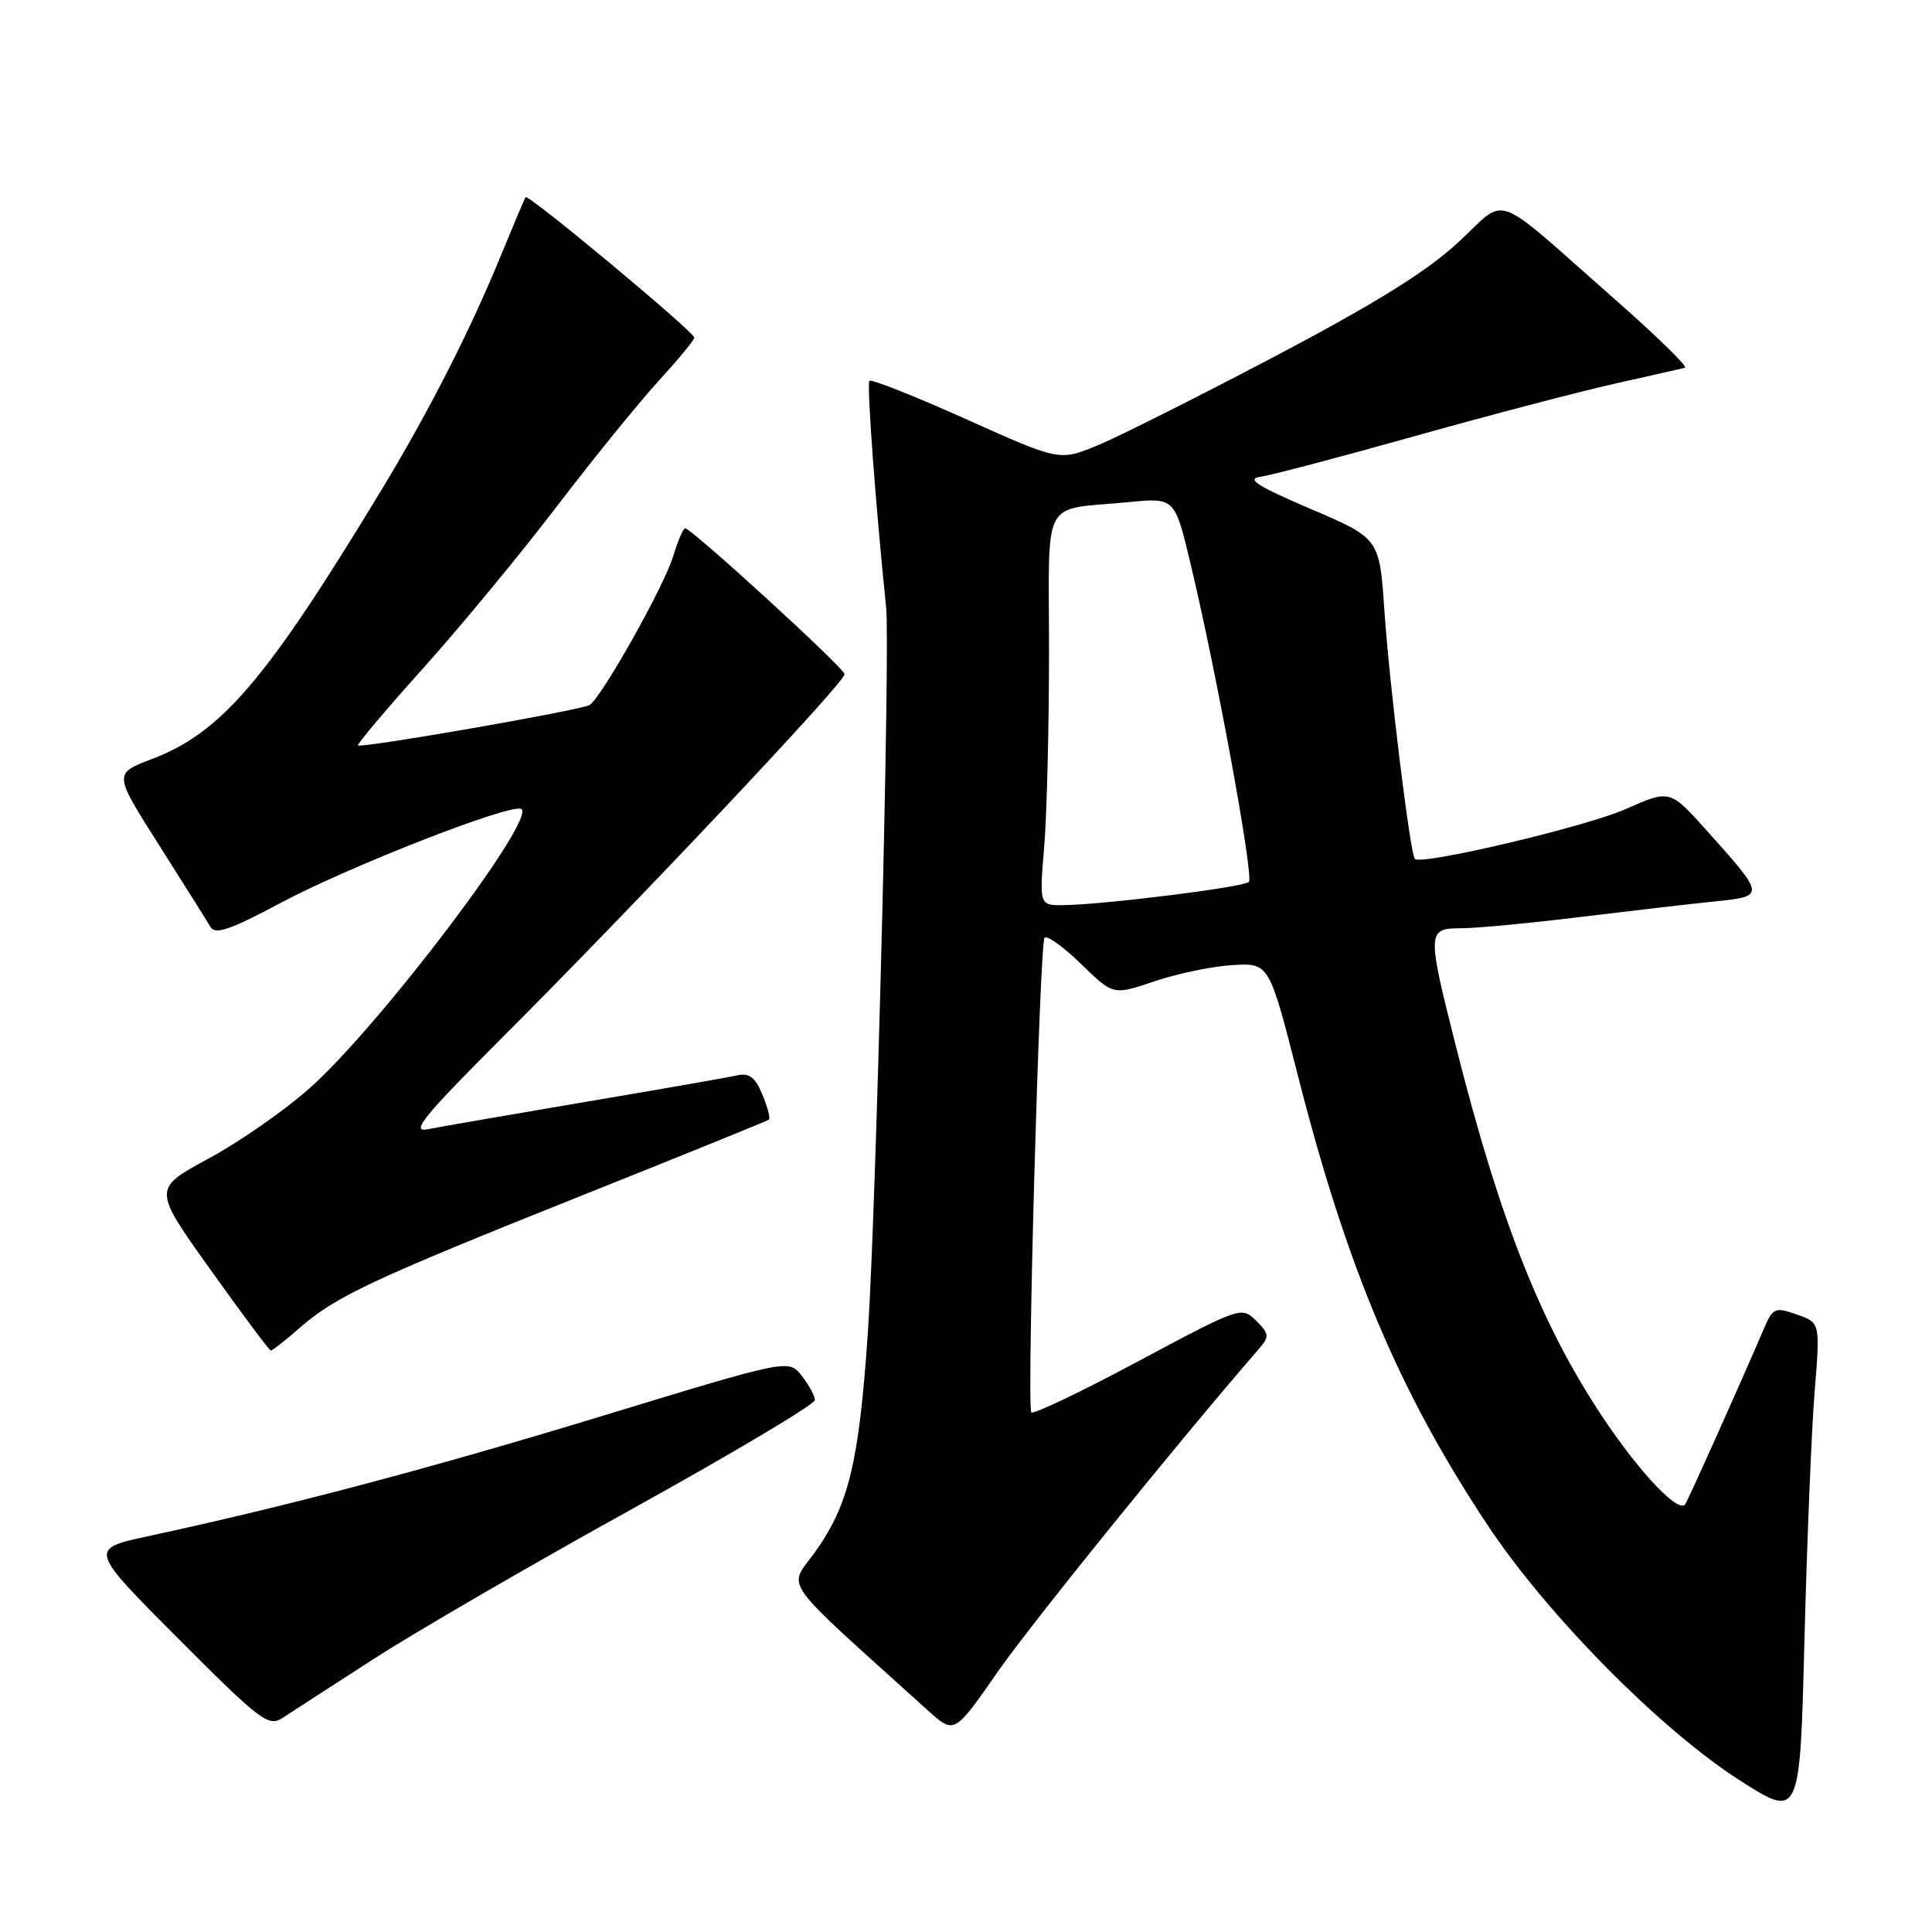 <?xml version="1.0" encoding="UTF-8" standalone="no"?>
<!DOCTYPE svg PUBLIC "-//W3C//DTD SVG 1.1//EN" "http://www.w3.org/Graphics/SVG/1.1/DTD/svg11.dtd" >
<svg xmlns="http://www.w3.org/2000/svg" xmlns:xlink="http://www.w3.org/1999/xlink" version="1.1" viewBox="0 0 256 256">
 <g >
 <path fill="currentColor"
d=" M 240.45 184.38 C 241.19 175.26 241.19 175.26 238.09 174.18 C 235.15 173.15 234.91 173.26 233.62 176.30 C 230.65 183.24 223.82 198.49 223.31 199.30 C 222.49 200.64 217.30 195.18 212.38 187.81 C 204.22 175.56 198.77 161.80 192.96 138.81 C 189.06 123.40 189.08 123.00 193.61 123.00 C 195.60 123.00 202.69 122.33 209.36 121.51 C 216.04 120.70 224.09 119.76 227.25 119.44 C 233.94 118.76 233.93 118.73 226.15 110.05 C 221.27 104.61 221.27 104.61 215.38 107.22 C 210.14 109.54 188.36 114.69 187.48 113.81 C 186.86 113.20 184.11 90.78 183.44 80.92 C 182.79 71.33 182.79 71.33 173.64 67.42 C 166.61 64.42 165.08 63.44 167.00 63.18 C 168.38 62.99 177.60 60.56 187.50 57.78 C 197.40 55.00 209.32 51.88 214.00 50.83 C 218.68 49.79 222.84 48.84 223.26 48.72 C 223.68 48.59 219.42 44.44 213.80 39.50 C 197.36 25.04 199.91 25.95 193.17 32.16 C 189.04 35.98 182.13 40.27 168.95 47.21 C 158.80 52.55 148.23 57.86 145.45 59.01 C 140.39 61.10 140.39 61.10 128.03 55.55 C 121.23 52.50 115.46 50.21 115.20 50.46 C 114.83 50.84 116.02 66.98 117.42 80.50 C 117.97 85.80 116.07 160.97 114.99 176.68 C 113.81 193.88 112.45 199.45 107.93 205.75 C 104.43 210.61 103.01 208.63 122.96 226.65 C 126.45 229.80 126.45 229.80 132.17 221.57 C 136.66 215.13 155.84 191.40 166.83 178.71 C 168.23 177.09 168.20 176.75 166.44 175.00 C 164.52 173.09 164.34 173.15 150.74 180.42 C 143.17 184.47 136.83 187.49 136.65 187.14 C 136.05 186.00 137.76 124.90 138.41 124.25 C 138.76 123.91 140.94 125.48 143.27 127.75 C 147.50 131.88 147.50 131.88 153.00 130.02 C 156.03 129.00 160.67 128.03 163.33 127.88 C 168.17 127.59 168.17 127.59 172.00 142.61 C 178.49 168.05 185.40 184.42 197.09 202.05 C 205.00 213.98 220.00 229.16 230.50 235.89 C 238.50 241.00 238.50 241.00 239.10 217.25 C 239.44 204.19 240.04 189.40 240.45 184.38 Z  M 49.50 219.83 C 55.00 216.28 70.41 207.33 83.75 199.95 C 97.09 192.56 107.99 186.07 107.98 185.51 C 107.97 184.95 107.18 183.51 106.23 182.30 C 104.50 180.09 104.50 180.09 80.00 187.56 C 57.08 194.55 38.21 199.55 19.64 203.55 C 11.78 205.25 11.78 205.25 23.60 217.10 C 34.55 228.08 35.57 228.86 37.46 227.62 C 38.58 226.88 44.00 223.38 49.50 219.83 Z  M 39.65 176.00 C 44.44 171.80 49.11 169.60 77.00 158.45 C 90.47 153.07 101.67 148.53 101.88 148.36 C 102.10 148.20 101.71 146.70 101.02 145.04 C 100.05 142.71 99.28 142.13 97.63 142.50 C 96.46 142.77 87.40 144.35 77.50 146.02 C 67.60 147.70 58.23 149.32 56.67 149.63 C 54.34 150.09 56.12 147.92 66.68 137.35 C 84.65 119.37 112.02 90.32 111.92 89.33 C 111.83 88.48 91.62 70.00 90.78 70.00 C 90.53 70.00 89.81 71.69 89.18 73.75 C 88.00 77.68 79.69 92.46 78.12 93.42 C 77.03 94.10 47.85 99.18 47.44 98.77 C 47.28 98.61 51.18 93.99 56.12 88.49 C 61.05 83.00 69.00 73.37 73.79 67.09 C 78.58 60.82 84.64 53.35 87.25 50.50 C 89.86 47.64 92.00 45.05 92.00 44.74 C 92.00 43.98 69.98 25.65 69.65 26.13 C 69.50 26.33 68.10 29.65 66.52 33.50 C 62.34 43.74 56.83 54.56 50.42 65.13 C 35.21 90.22 29.33 97.09 20.05 100.61 C 15.06 102.51 15.06 102.51 21.09 112.00 C 24.40 117.23 27.47 122.10 27.90 122.84 C 28.51 123.88 30.56 123.18 37.09 119.69 C 46.00 114.92 67.26 106.59 69.02 107.17 C 71.47 107.99 50.38 135.88 41.02 144.20 C 37.74 147.12 31.72 151.31 27.65 153.51 C 20.23 157.52 20.23 157.52 27.87 168.21 C 32.06 174.09 35.67 178.92 35.87 178.95 C 36.07 178.98 37.77 177.65 39.65 176.00 Z  M 138.35 112.35 C 138.71 108.14 139.00 96.45 139.00 86.37 C 139.00 65.42 137.80 67.67 149.58 66.53 C 155.66 65.94 155.66 65.94 157.76 74.72 C 161.21 89.14 166.16 116.17 165.48 116.86 C 164.79 117.55 146.73 119.82 141.10 119.93 C 137.71 120.00 137.71 120.00 138.35 112.35 Z "/>
</g>
</svg>